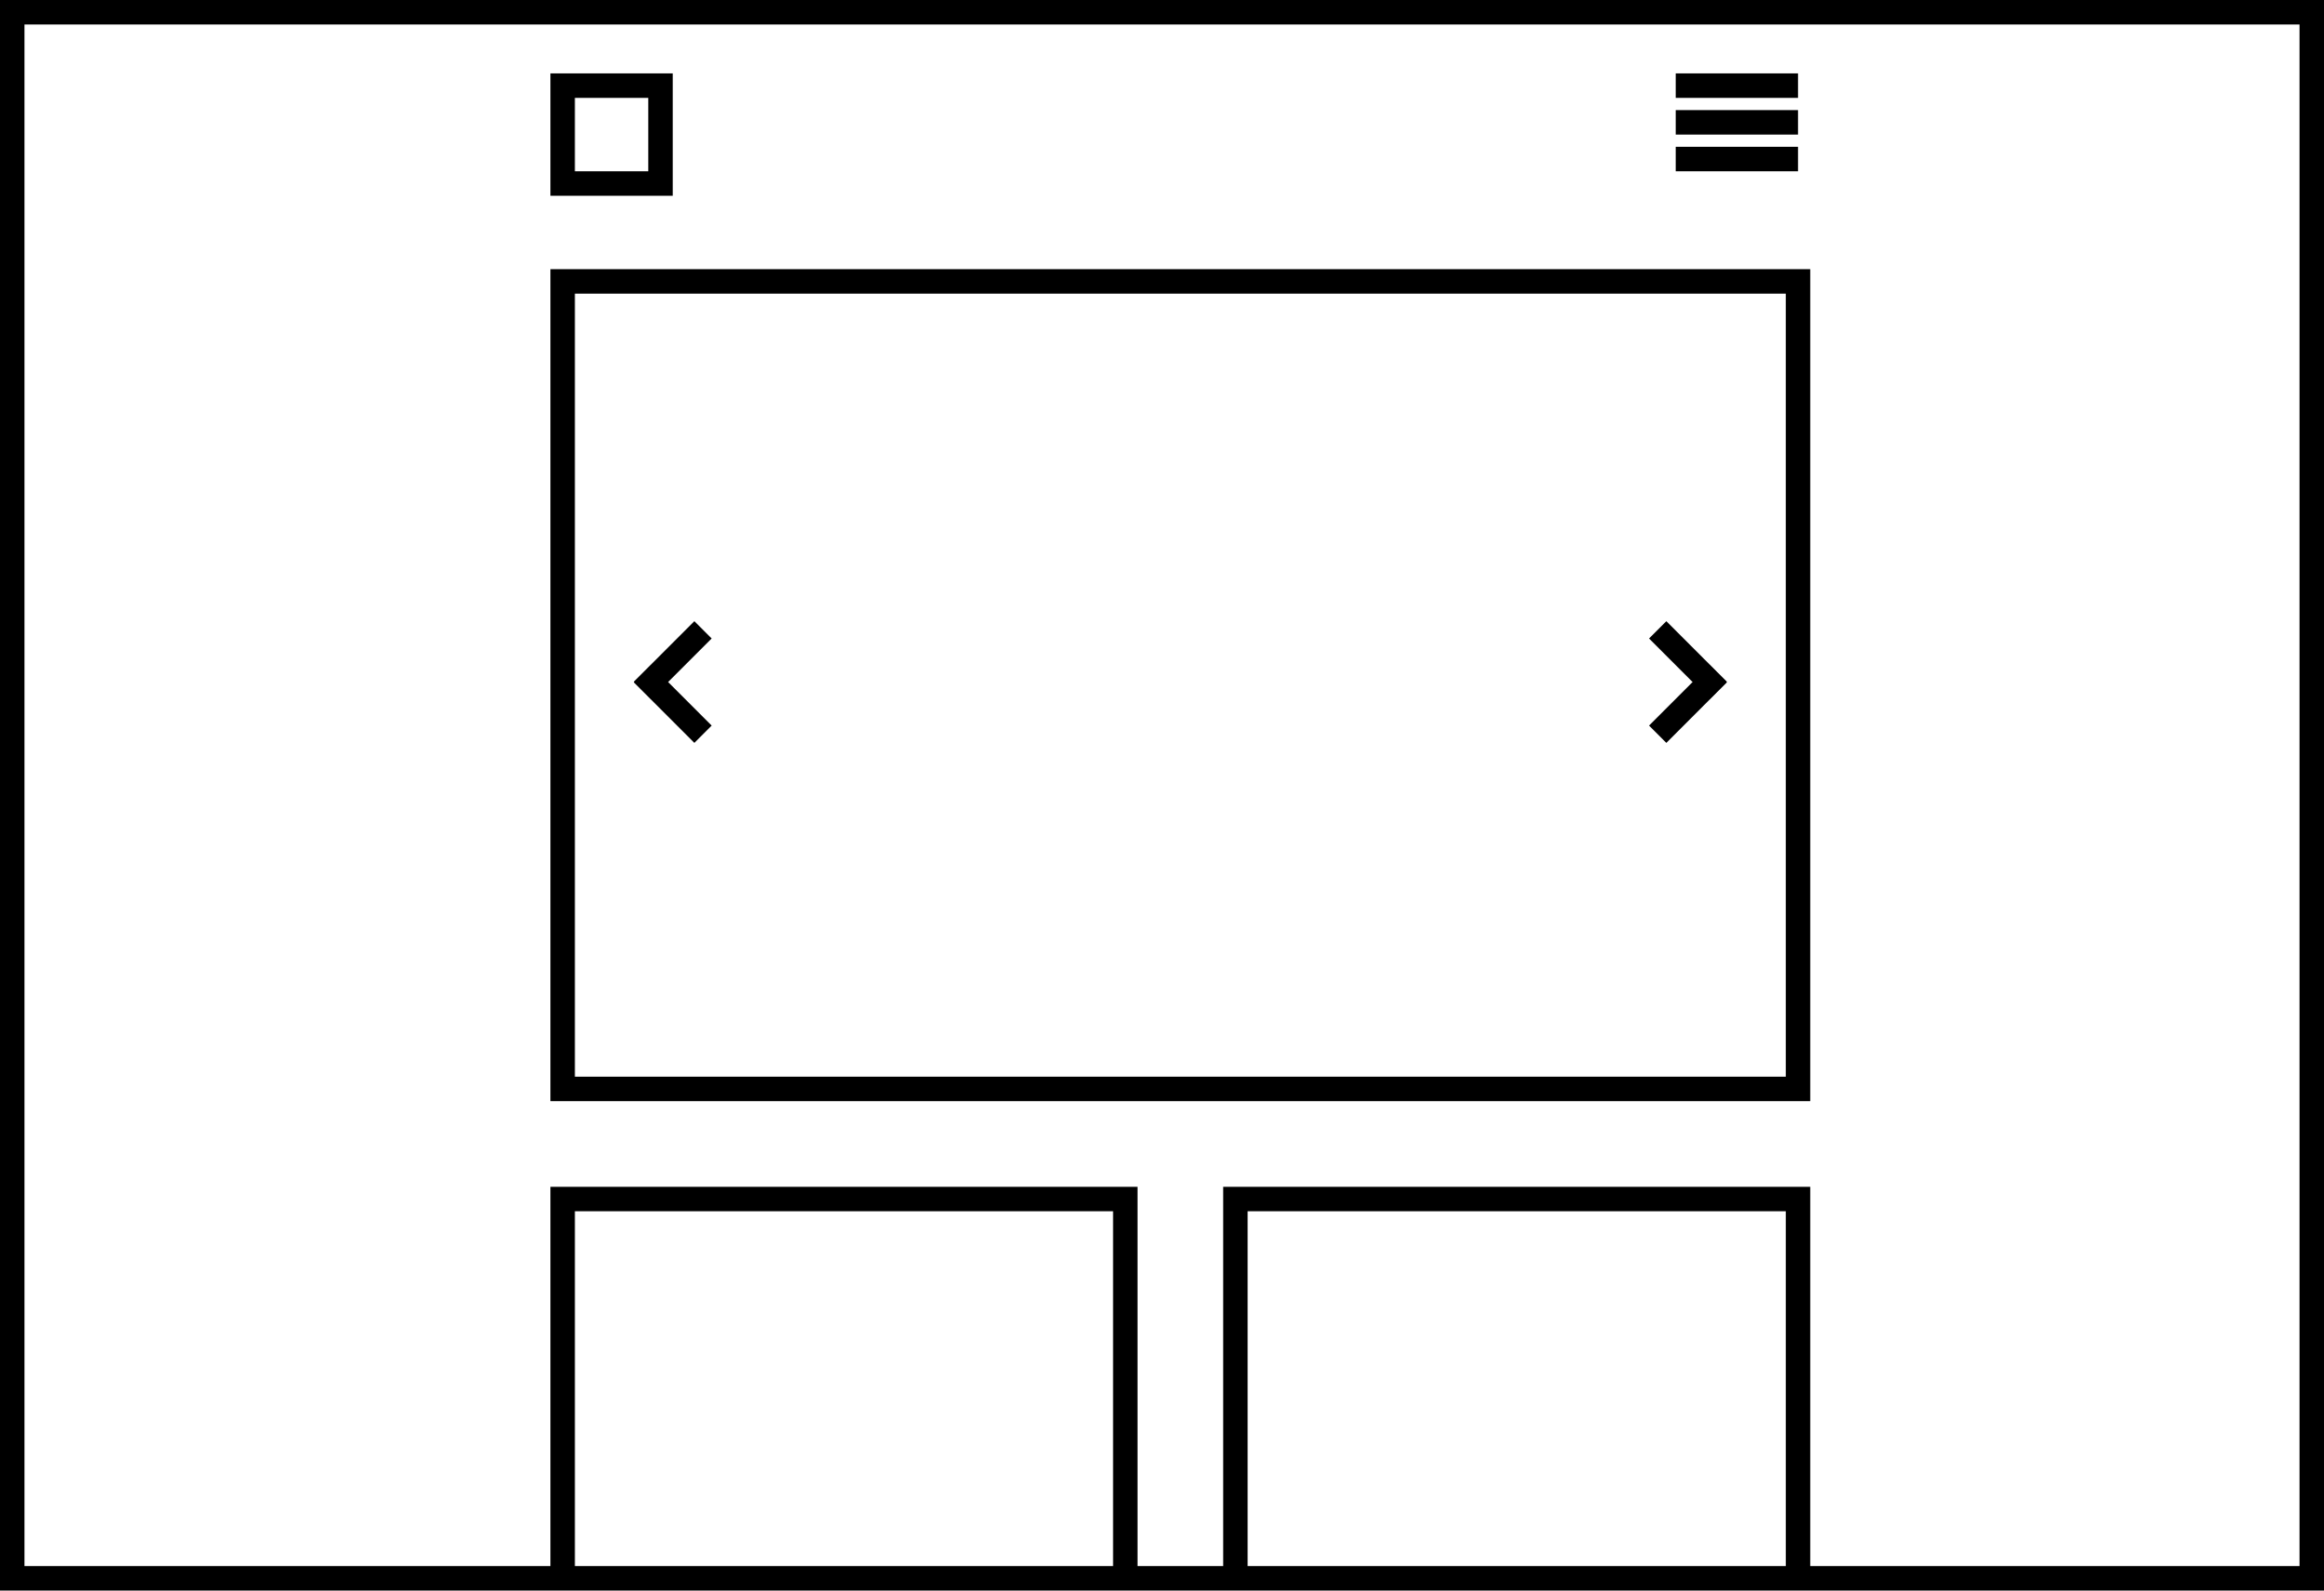 <svg xmlns="http://www.w3.org/2000/svg" width="190" height="130" viewBox="0 0 190 130">
  <path d="M53 8v6h-6V8h6m2-2H45v10h10V6zM137 6h10v2h-10zM137 9h10v2h-10zM137 12h10v2h-10zM53.232 54.353l4.95 4.95-1.414 1.414-4.95-4.95z"></path>
  <path d="M51.818 55.72l4.95-4.949 1.413 1.414-4.95 4.95zM139.769 57.136l-4.95-4.95 1.414-1.414 4.95 4.95z"></path>
  <path d="M141.183 55.768l-4.95 4.95-1.414-1.415 4.95-4.95z"></path>
  <path d="M146 24v64H47V24h99m2-2H45v68h103V22z"></path>
  <path d="M0 0v130h190V0H0zm47 128V99h44v29H47zm55 0V99h44v29h-44zm86 0h-40V97h-48v31h-7V97H45v31H2V2h186v126z"></path>
</svg>